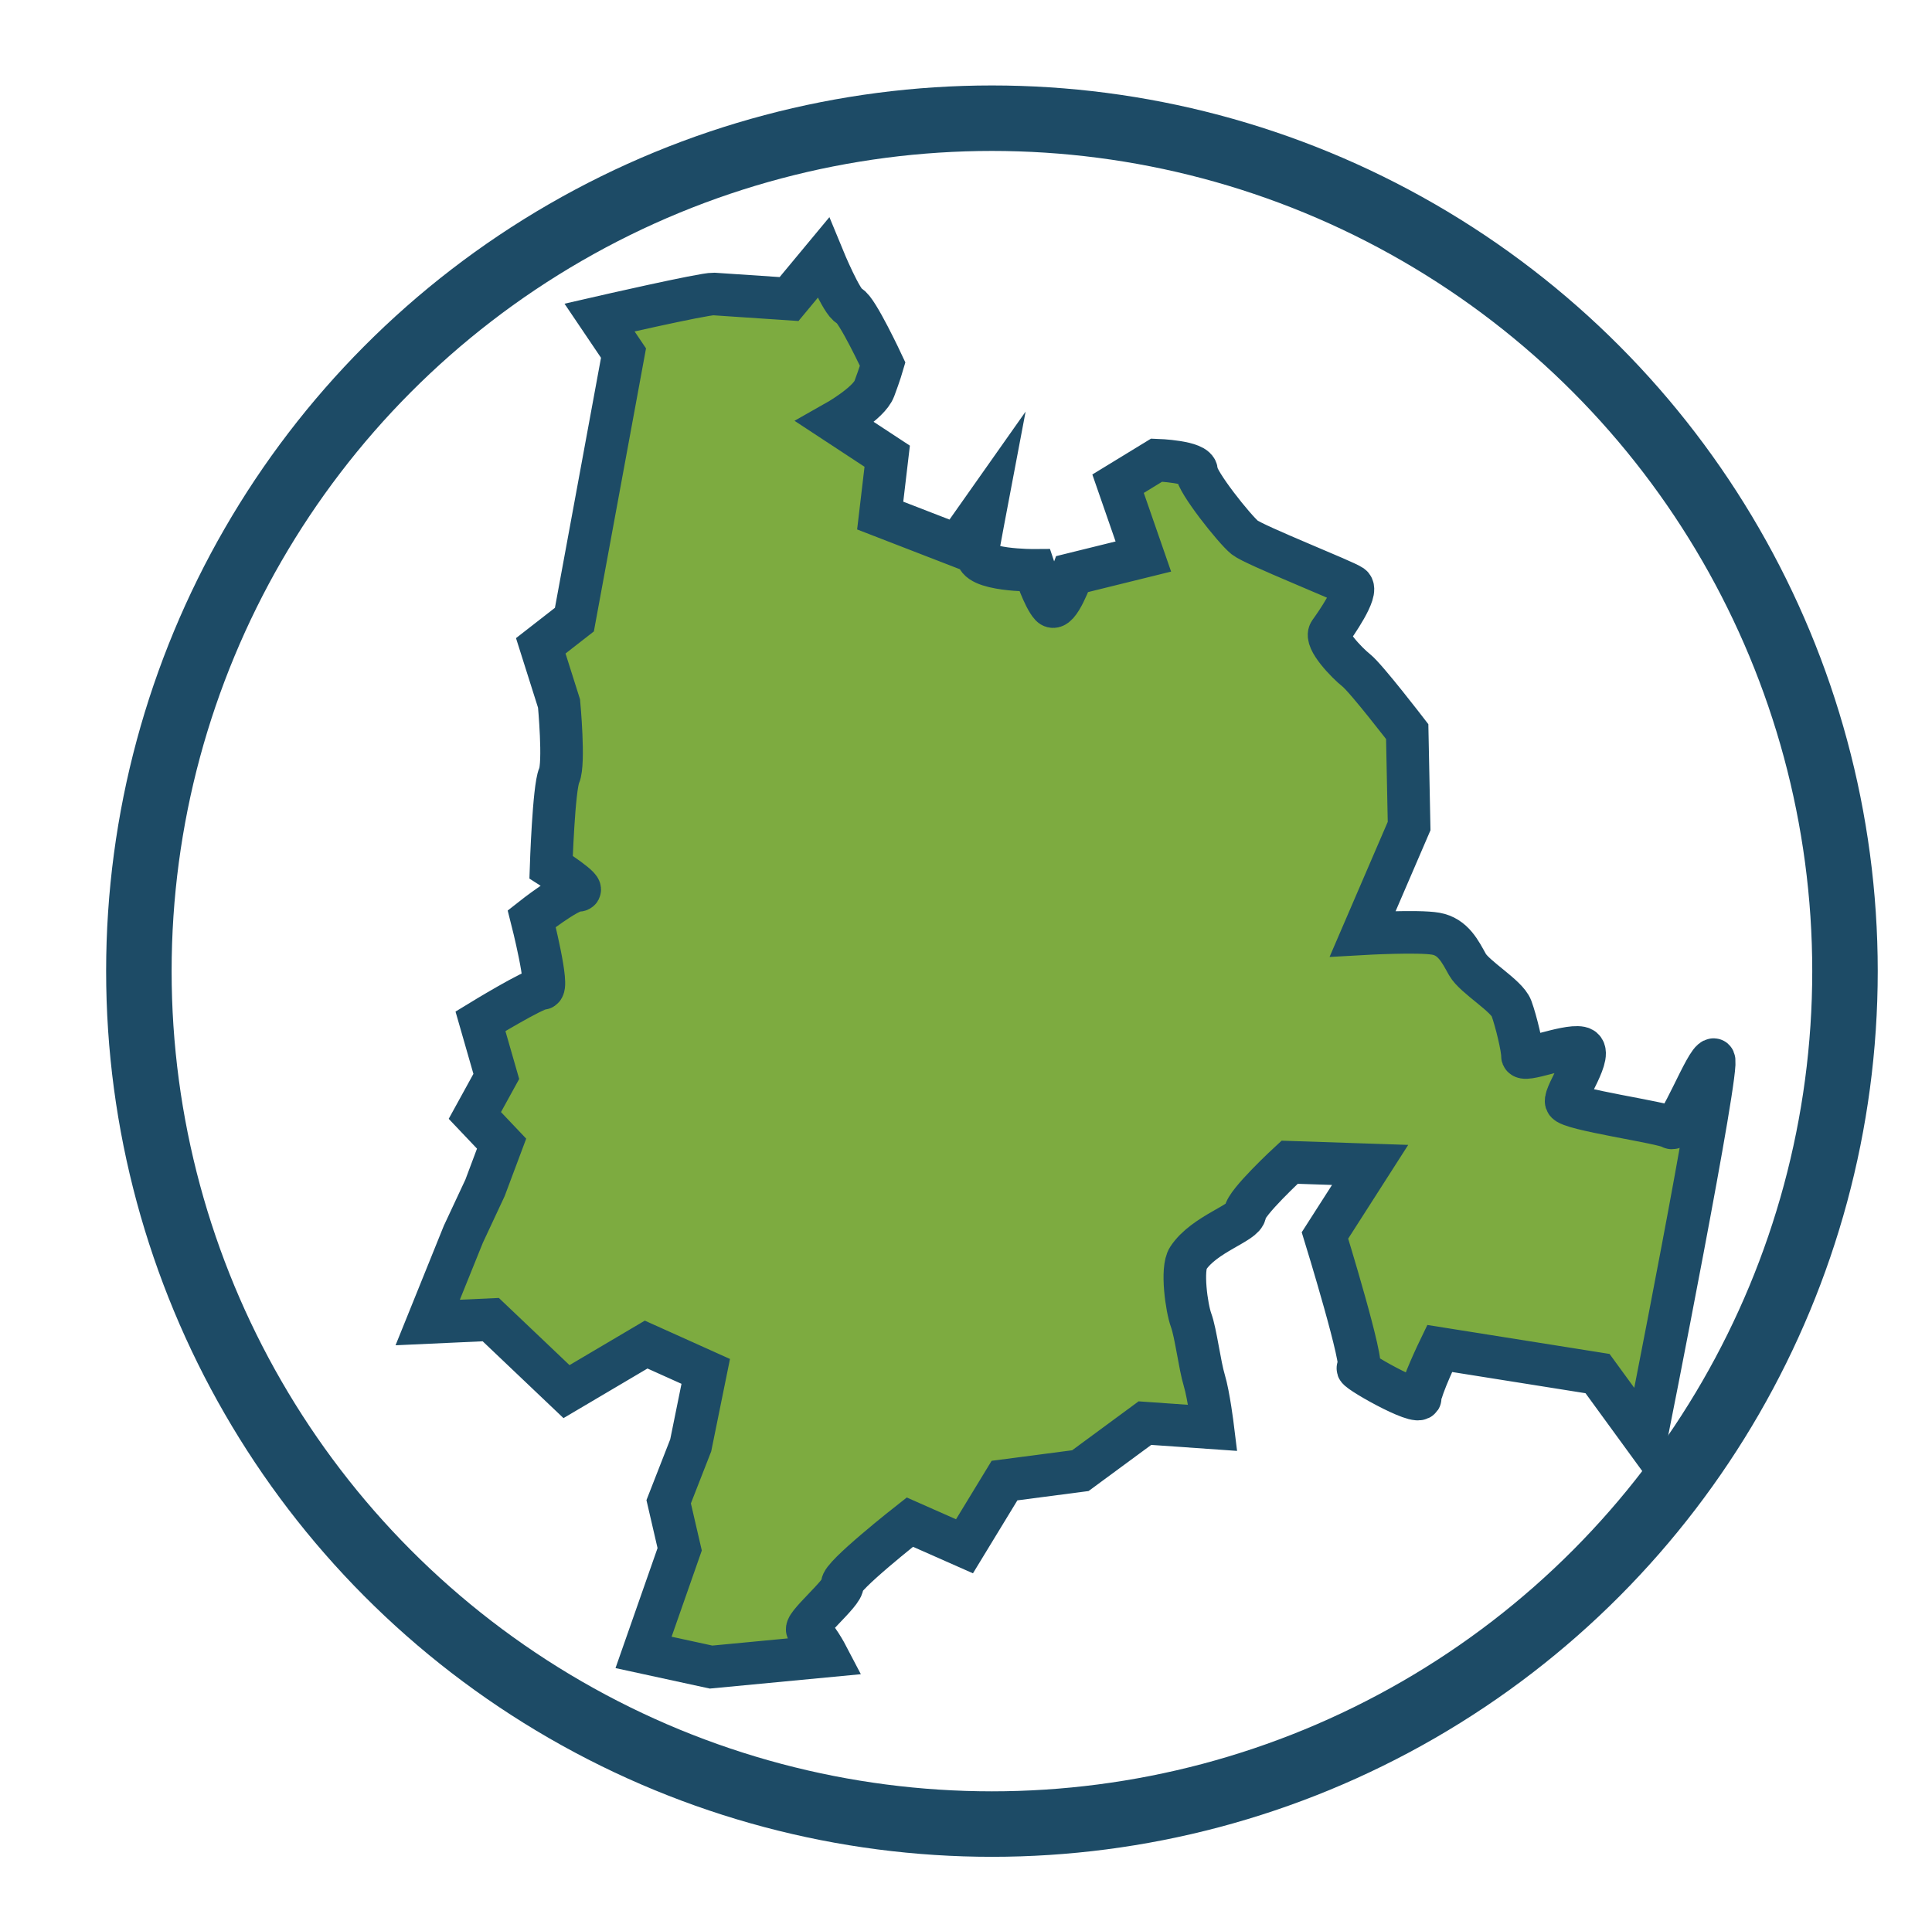 <?xml version="1.0" encoding="utf-8"?>
<!-- Generator: Adobe Illustrator 16.0.0, SVG Export Plug-In . SVG Version: 6.00 Build 0)  -->
<!DOCTYPE svg PUBLIC "-//W3C//DTD SVG 1.1//EN" "http://www.w3.org/Graphics/SVG/1.1/DTD/svg11.dtd">
<svg version="1.1" id="Capa_1" xmlns="http://www.w3.org/2000/svg" xmlns:xlink="http://www.w3.org/1999/xlink" x="0px" y="0px"
	 width="59px" height="58.25px" viewBox="0 0 59 58.25" enable-background="new 0 0 59 58.25" xml:space="preserve">
<circle fill="none" stroke="#1D4B66" stroke-width="2" stroke-linecap="round" stroke-miterlimit="10" cx="30.292" cy="29.661" r="26.051"/>
<path fill="#7DAB40" stroke="#1D4B66" stroke-width="1.3" stroke-linecap="round" stroke-miterlimit="10" d="M21.793,8.979
	c-0.308-0.01-3.485,0.719-3.485,0.719l0.733,1.086l-1.5,8.141l-1.027,0.8l0.558,1.763c0,0,0.171,1.826,0.004,2.2
	c-0.167,0.374-0.247,2.797-0.247,2.797s1.13,0.72,0.822,0.71c-0.307-0.01-1.413,0.864-1.413,0.864s0.545,2.141,0.315,2.134
	c-0.232-0.008-1.881,1-1.881,1l0.484,1.684l-0.655,1.192l0.817,0.861l-0.506,1.35l-0.663,1.419l-1.088,2.694l1.926-0.088
	l2.313,2.199l2.432-1.437l1.82,0.819l-0.459,2.26l-0.673,1.722l0.336,1.452l-1.103,3.149l2.062,0.448l3.551-0.338
	c0,0-0.362-0.694-0.59-0.778c-0.228-0.084,1.115-1.177,1.047-1.407c-0.07-0.229,2.063-1.904,2.063-1.904l1.668,0.738l1.222-2.007
	l2.316-0.303l1.972-1.452l2.073,0.145c0,0-0.121-0.989-0.26-1.45c-0.14-0.46-0.26-1.449-0.401-1.833
	c-0.141-0.384-0.304-1.573-0.091-1.898c0.485-0.742,1.728-1.081,1.738-1.383c0.01-0.304,1.36-1.549,1.36-1.549l2.458,0.082
	l-1.379,2.154c0,0,1.251,4.06,1.021,4.052c-0.231-0.007,1.883,1.201,1.893,0.898c0.01-0.303,0.588-1.498,0.588-1.498l4.822,0.767
	l1.472,2.02c0,0,2.306-11.603,2.076-11.61c-0.23-0.008-1.073,2.24-1.299,2.08c-0.226-0.159-3.137-0.559-3.206-0.788
	c-0.069-0.23,0.897-1.563,0.439-1.654c-0.458-0.091-1.784,0.472-1.776,0.245c0.007-0.227-0.194-1.067-0.336-1.452
	c-0.142-0.384-1.124-0.947-1.342-1.333c-0.217-0.387-0.433-0.849-0.968-0.943c-0.535-0.094-2.231,0.002-2.231,0.002l1.417-3.29
	l-0.058-2.884c0,0-1.255-1.634-1.555-1.871c-0.3-0.238-0.968-0.942-0.808-1.164c0.162-0.222,0.889-1.26,0.663-1.419
	s-2.96-1.236-3.261-1.474c-0.299-0.237-1.48-1.716-1.471-2.02c0.01-0.303-1.22-0.344-1.22-0.344l-1.178,0.72l0.772,2.224
	l-2.171,0.536c0,0-0.426,1.198-0.648,0.964c-0.222-0.234-0.501-1.078-0.501-1.078s-1.848,0.015-1.754-0.513
	c0.095-0.527,0.281-1.508,0.281-1.508l-0.888,1.26l-2.355-0.912l0.214-1.813l-1.582-1.039c0,0,1.018-0.573,1.188-1.022
	c0.169-0.449,0.256-0.75,0.256-0.75s-0.791-1.694-1.019-1.778c-0.229-0.083-0.798-1.466-0.798-1.466l-1.042,1.255L21.793,8.979z"/>
</svg>
